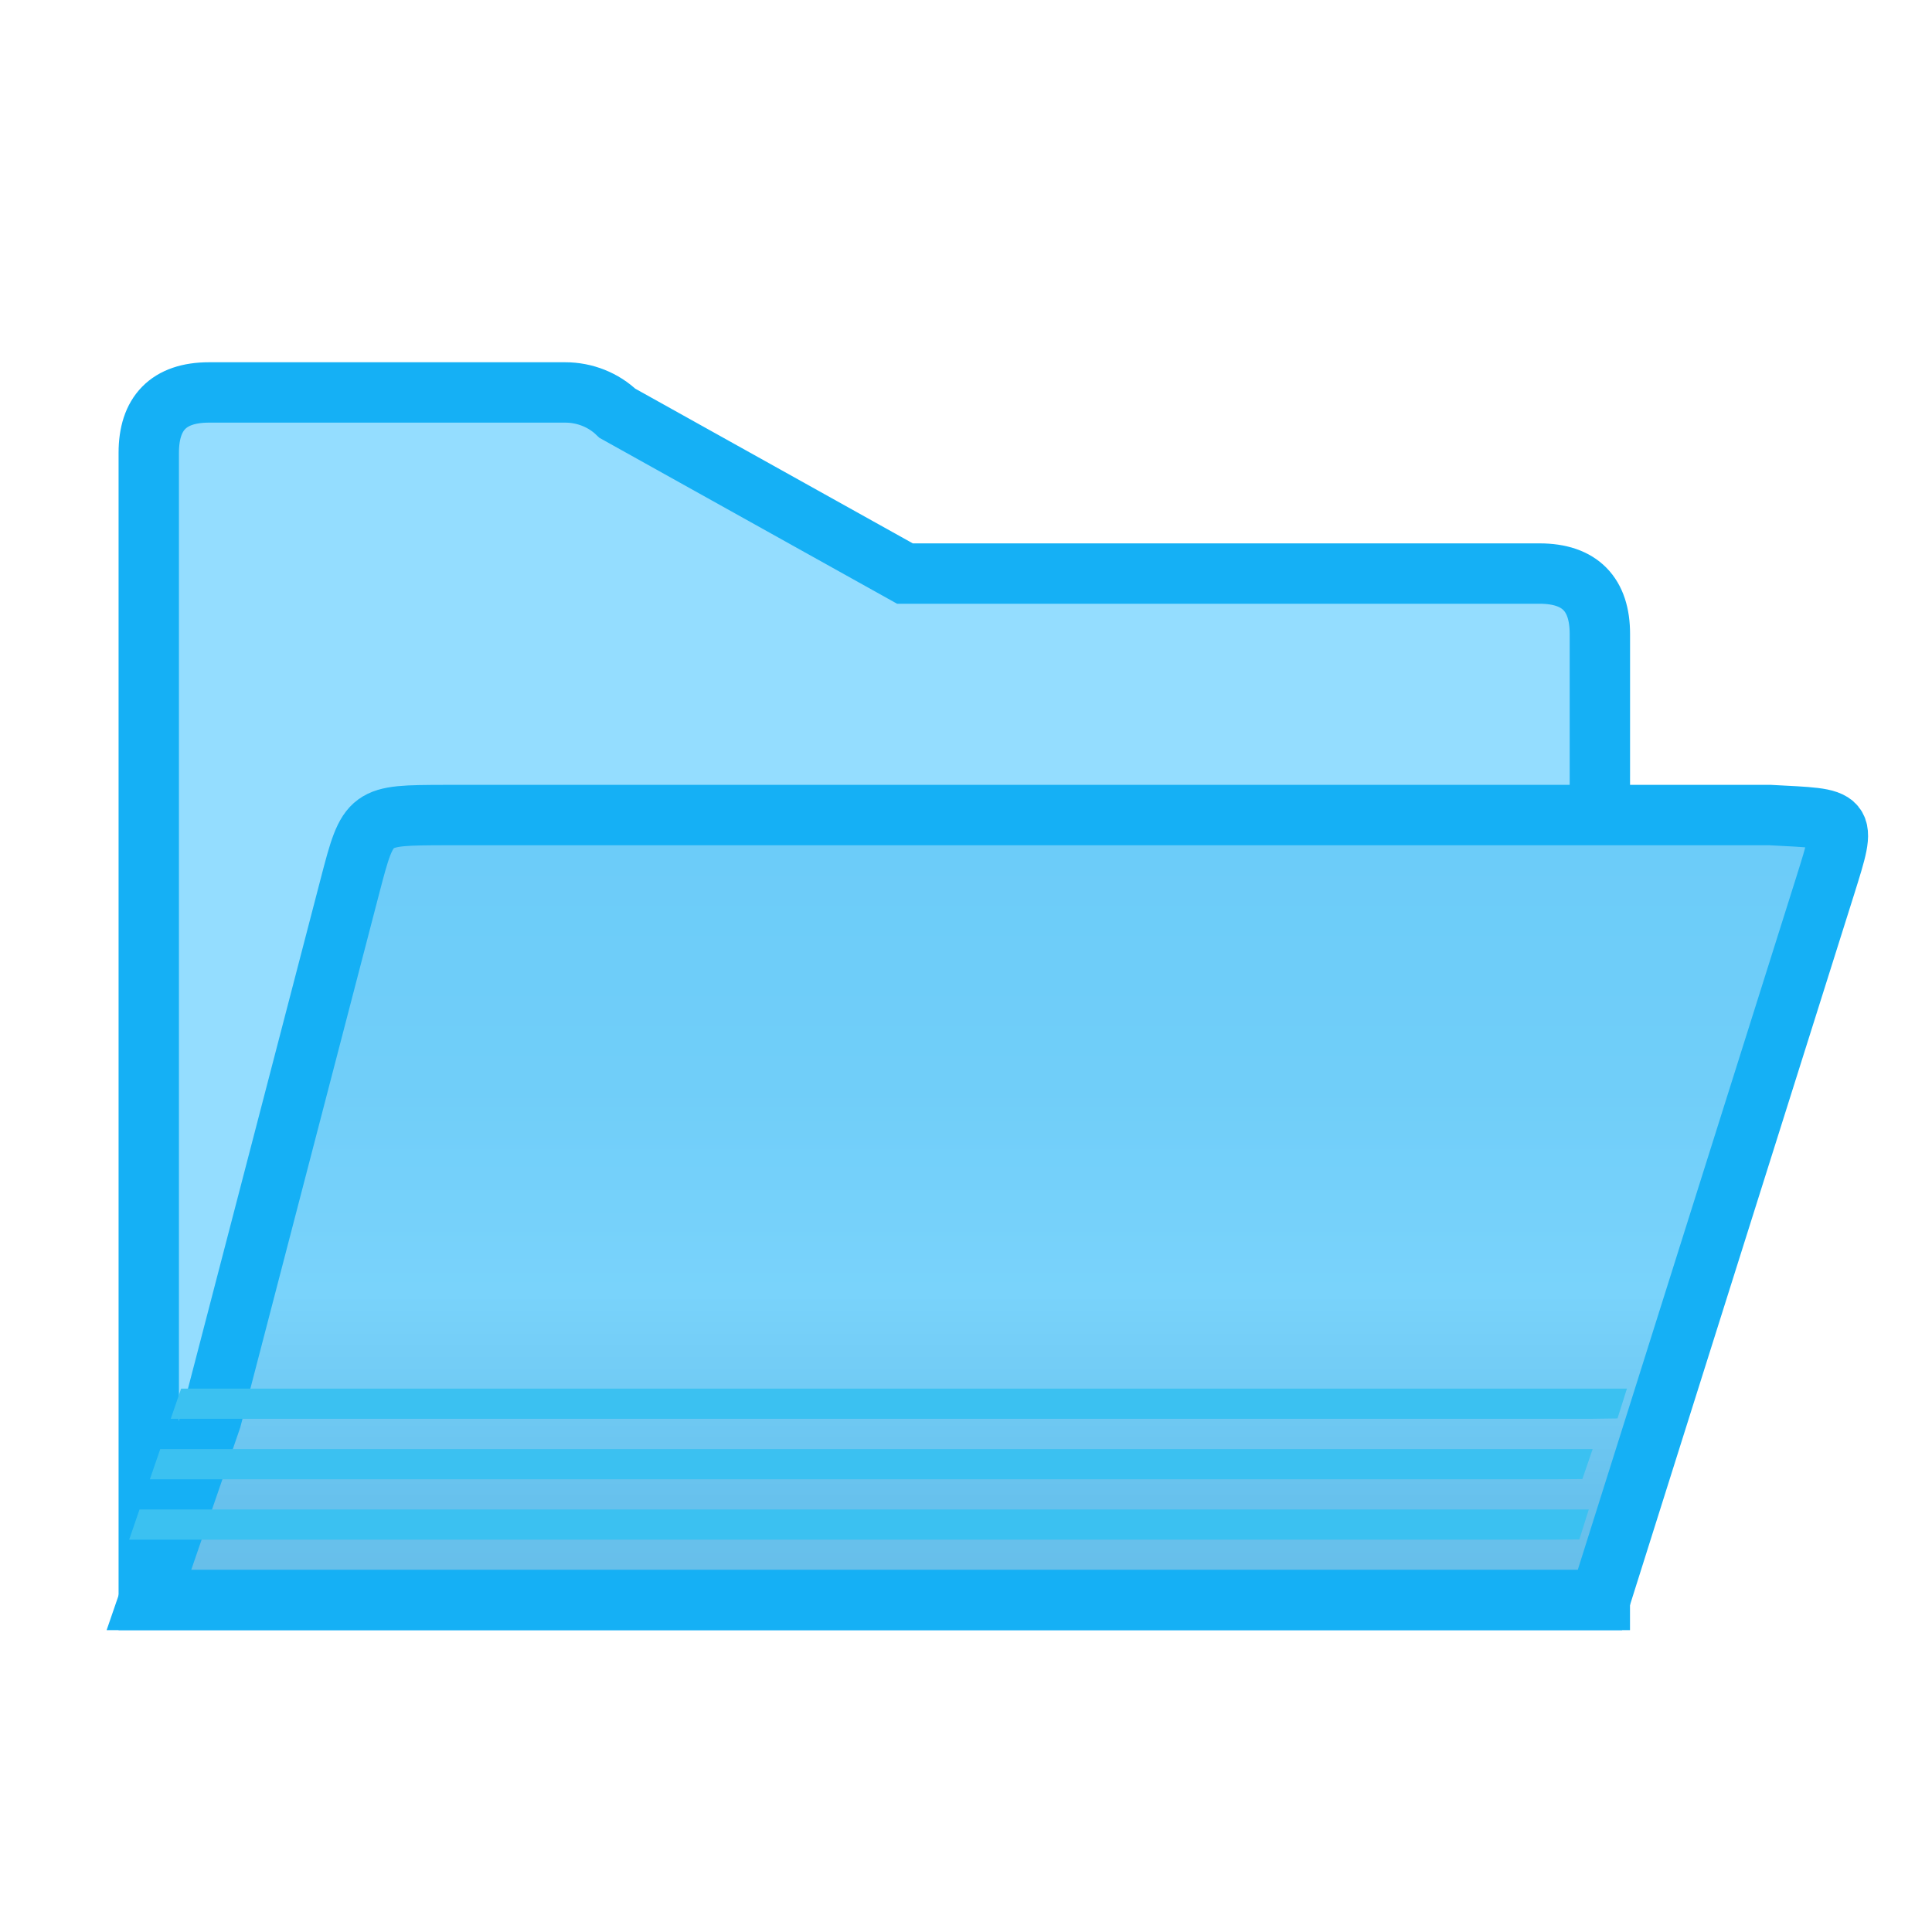<svg viewBox="0 0 32 32" xmlns="http://www.w3.org/2000/svg" xmlns:xlink="http://www.w3.org/1999/xlink"><linearGradient id="a" gradientUnits="userSpaceOnUse" x1="13" x2="13" y1="10" y2="26"><stop offset="0" stop-color="#68caf8"/><stop offset=".5" stop-color="#70cef9"/><stop offset=".714" stop-color="#79d3fb"/><stop offset=".929" stop-color="#67c1ed"/><stop offset="1" stop-color="#67bfea"/></linearGradient><path d="m9.361 6.5c.325 0.0.636.124.865.345l4.763 2.655h10.51c.676 0.0 1.0.35 1 1l-.001 16h-1.224-22.034-.776v-13-6c0-.65.324-1 1-1z" fill="#94ddff" fill-rule="evenodd" stroke="#15b0f5"/><path d="m2.467 26.5h1.223 22.035.775l3.732-11.832c.365-1.168.362-1.098-.912-1.168h-2.82-19.135c-1.25.004-1.262-.003-1.566 1.166l-2.299 8.834z" fill="url(#a)" stroke="#15b0f5"/><g fill="#3bc1f1"><path d="m3 23-.172.5h.293 23.225l.445-.006.156-.494h-.604-23.225z"/><path d="m2.654 24.002-.172.5h.018 23.225l.484-.004.17-.496h-.658z"/><path d="m2.311 25.002-.172.5h.361 23.225l.434-.004.156-.496h-.594-23.225z"/></g></svg>